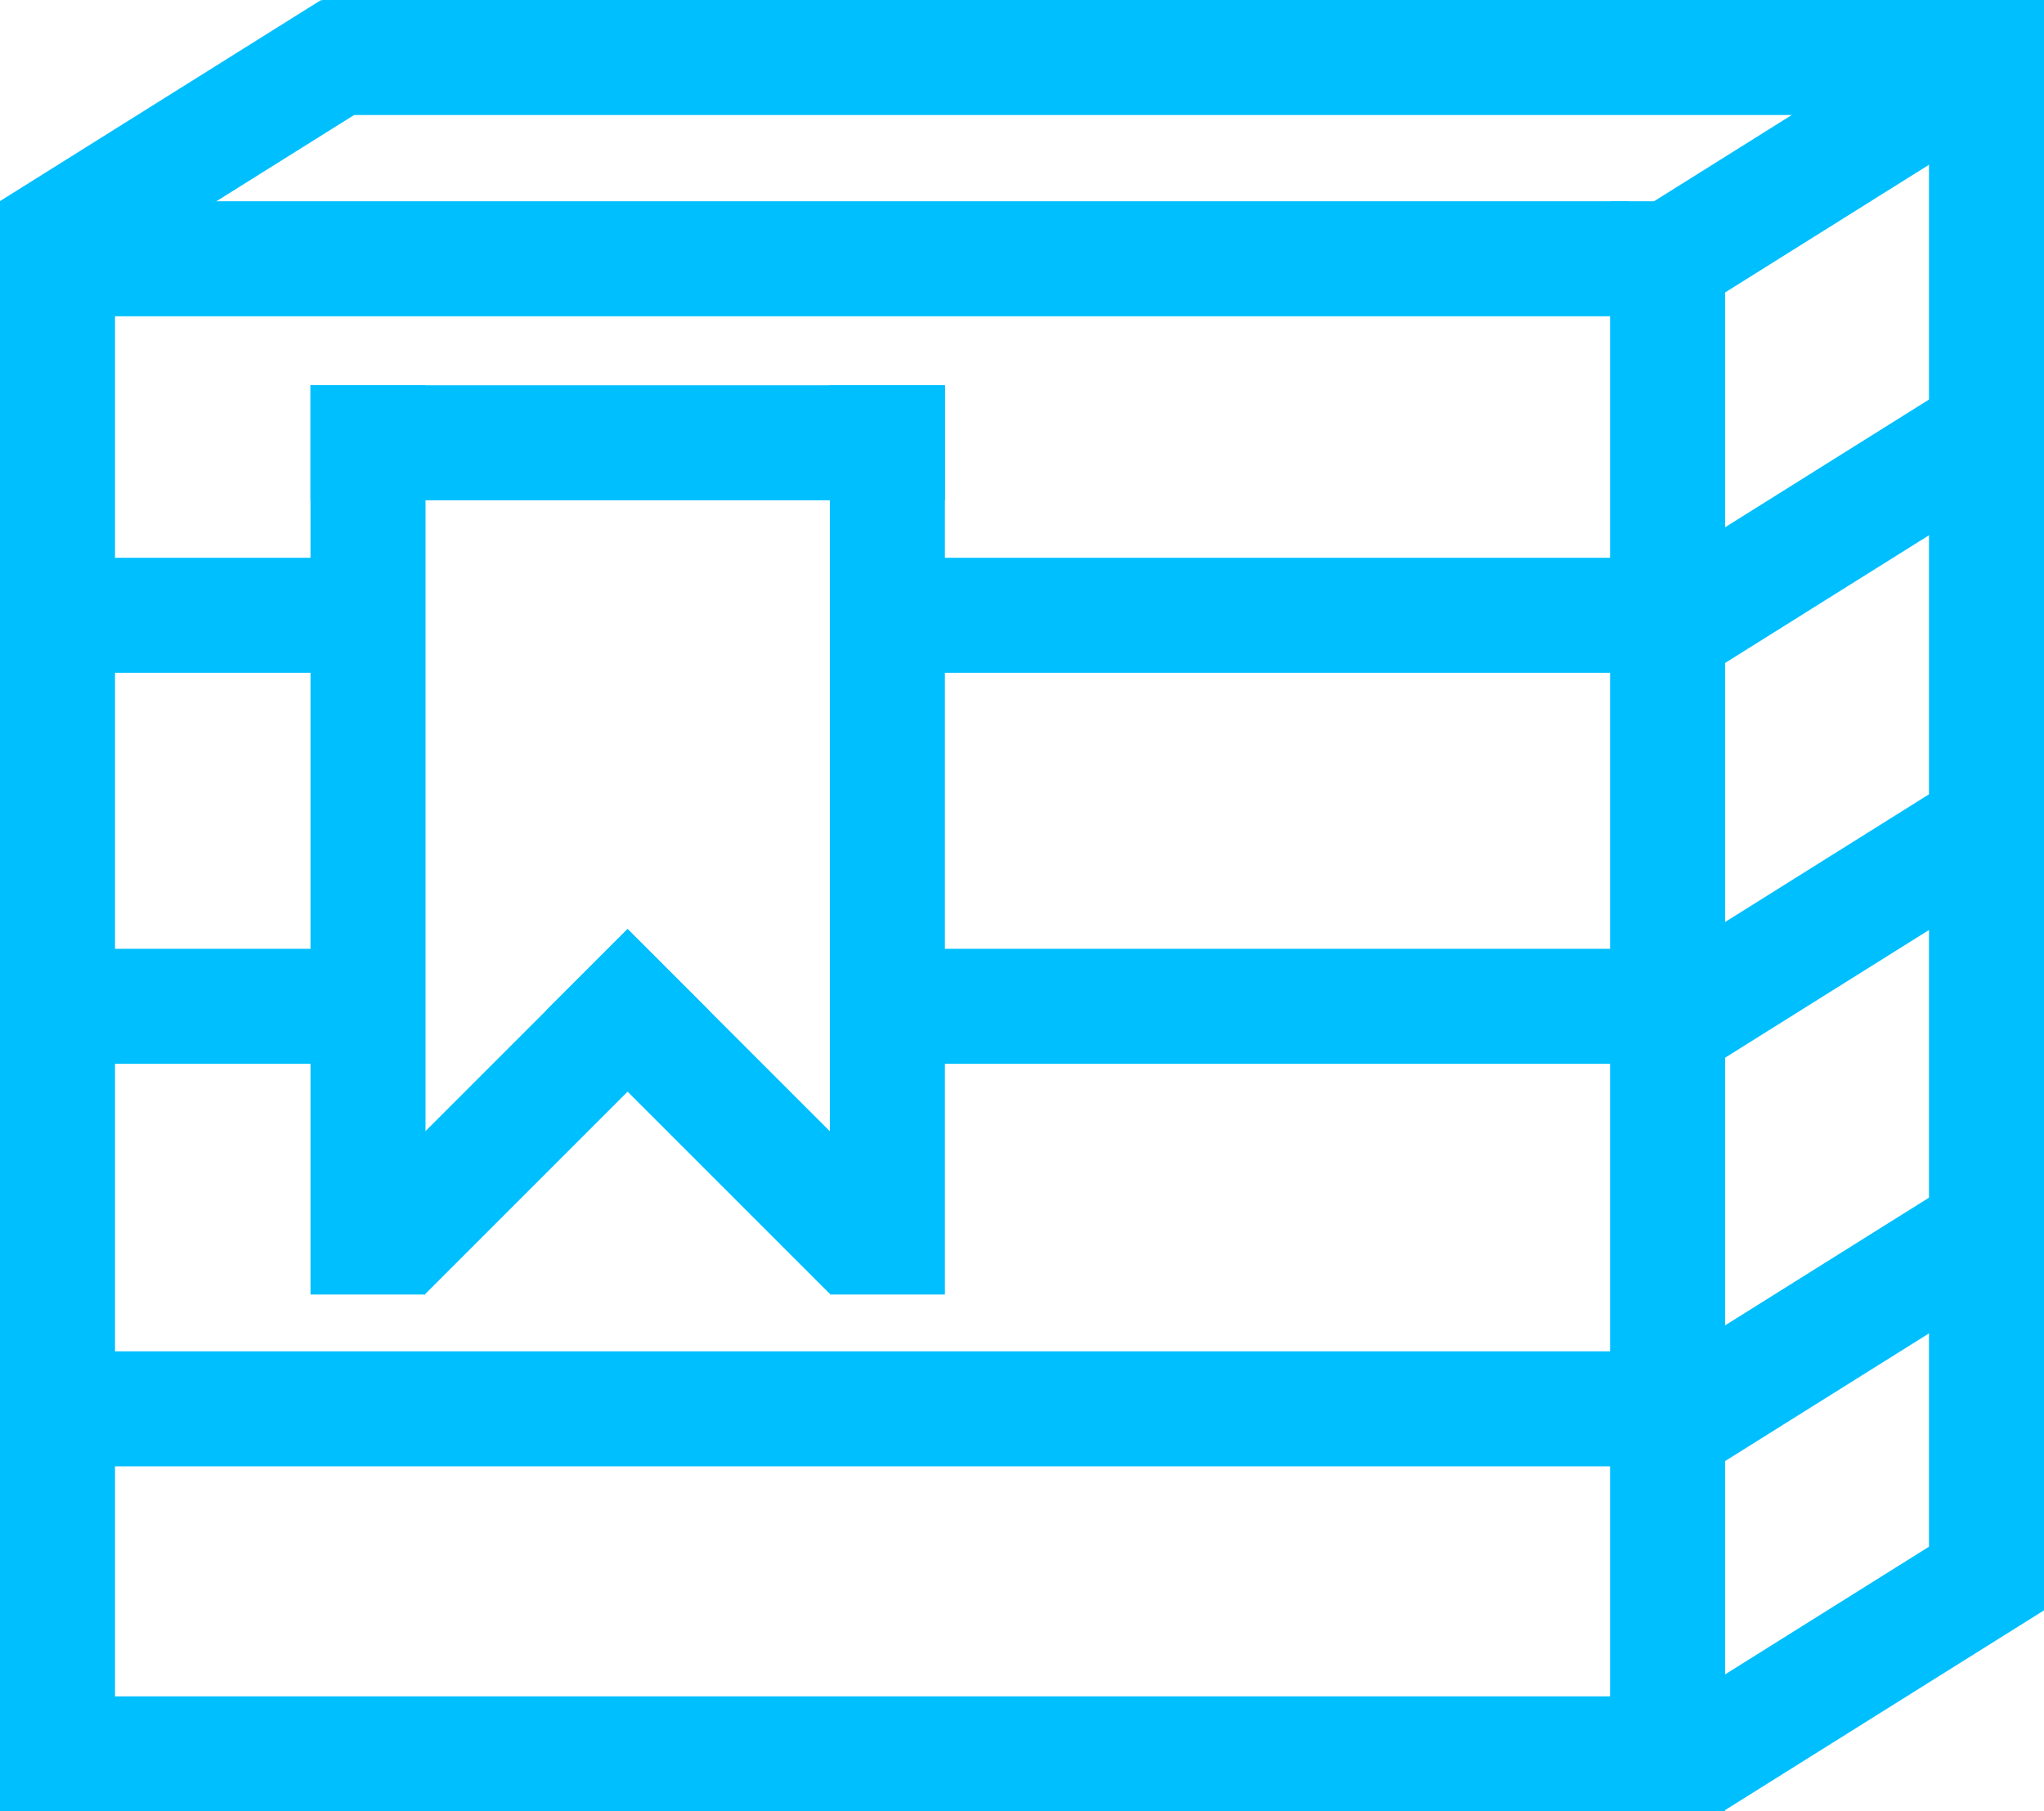 <?xml version="1.0" encoding="UTF-8"?>
<svg id="logo" xmlns="http://www.w3.org/2000/svg" viewBox="0 0 177.73 157.5">
  <defs>
    <style>
      .cls-1 {
        fill: #00bfff;
      }
    </style>
  </defs>
  <g>
    <rect class="cls-1" y="17.5" width="10" height="140"/>
    <rect class="cls-1" y="17.5" width="141.64" height="10"/>
    <rect class="cls-1" x="140" y="17.5" width="10" height="140"/>
    <rect class="cls-1" y="147.5" width="143.54" height="10"/>
    <rect class="cls-1" x="2" y="82.5" width="30" height="10"/>
    <rect class="cls-1" y="117.5" width="141.64" height="10"/>
    <rect class="cls-1" y="48.5" width="32" height="10"/>
    <rect class="cls-1" x="77.16" y="48.5" width="67.84" height="10"/>
    <rect class="cls-1" x="27" y="33.5" width="55.16" height="10"/>
    <rect class="cls-1" x="27" y="33.5" width="10" height="79.06"/>
    <rect class="cls-1" x="72.16" y="33.5" width="10" height="79.06"/>
    <rect class="cls-1" x="77.16" y="82.5" width="66.38" height="10"/>
    <rect class="cls-1" x="28.39" y="91.62" width="34.82" height="10" transform="translate(-54.91 60.69) rotate(-45)"/>
    <rect class="cls-1" x="58.35" y="79.21" width="10" height="34.82" transform="translate(-49.77 73.1) rotate(-45)"/>
    <rect class="cls-1" x="167.73" y="0" width="10" height="140"/>
    <rect class="cls-1" x="27.97" y="0" width="141.57" height="10"/>
    <rect class="cls-1" x="144.65" y="139.52" width="32.94" height="10" transform="translate(-52.14 107.57) rotate(-32.06)"/>
    <rect class="cls-1" x="140.14" y="10.38" width="32.94" height="10" transform="translate(15.73 85.48) rotate(-32.06)"/>
    <rect class="cls-1" x=".14" y="7.98" width="32.94" height="10" transform="translate(-4.36 10.8) rotate(-32.06)"/>
    <rect class="cls-1" x="143.47" y="40.52" width="32.94" height="10" transform="translate(.23 91.84) rotate(-32.06)"/>
    <rect class="cls-1" x="143.98" y="74.52" width="32.94" height="10" transform="translate(-17.74 97.3) rotate(-32.06)"/>
    <rect class="cls-1" x="144.1" y="109.52" width="32.94" height="10" transform="translate(-36.3 102.7) rotate(-32.06)"/>
  </g>
</svg>